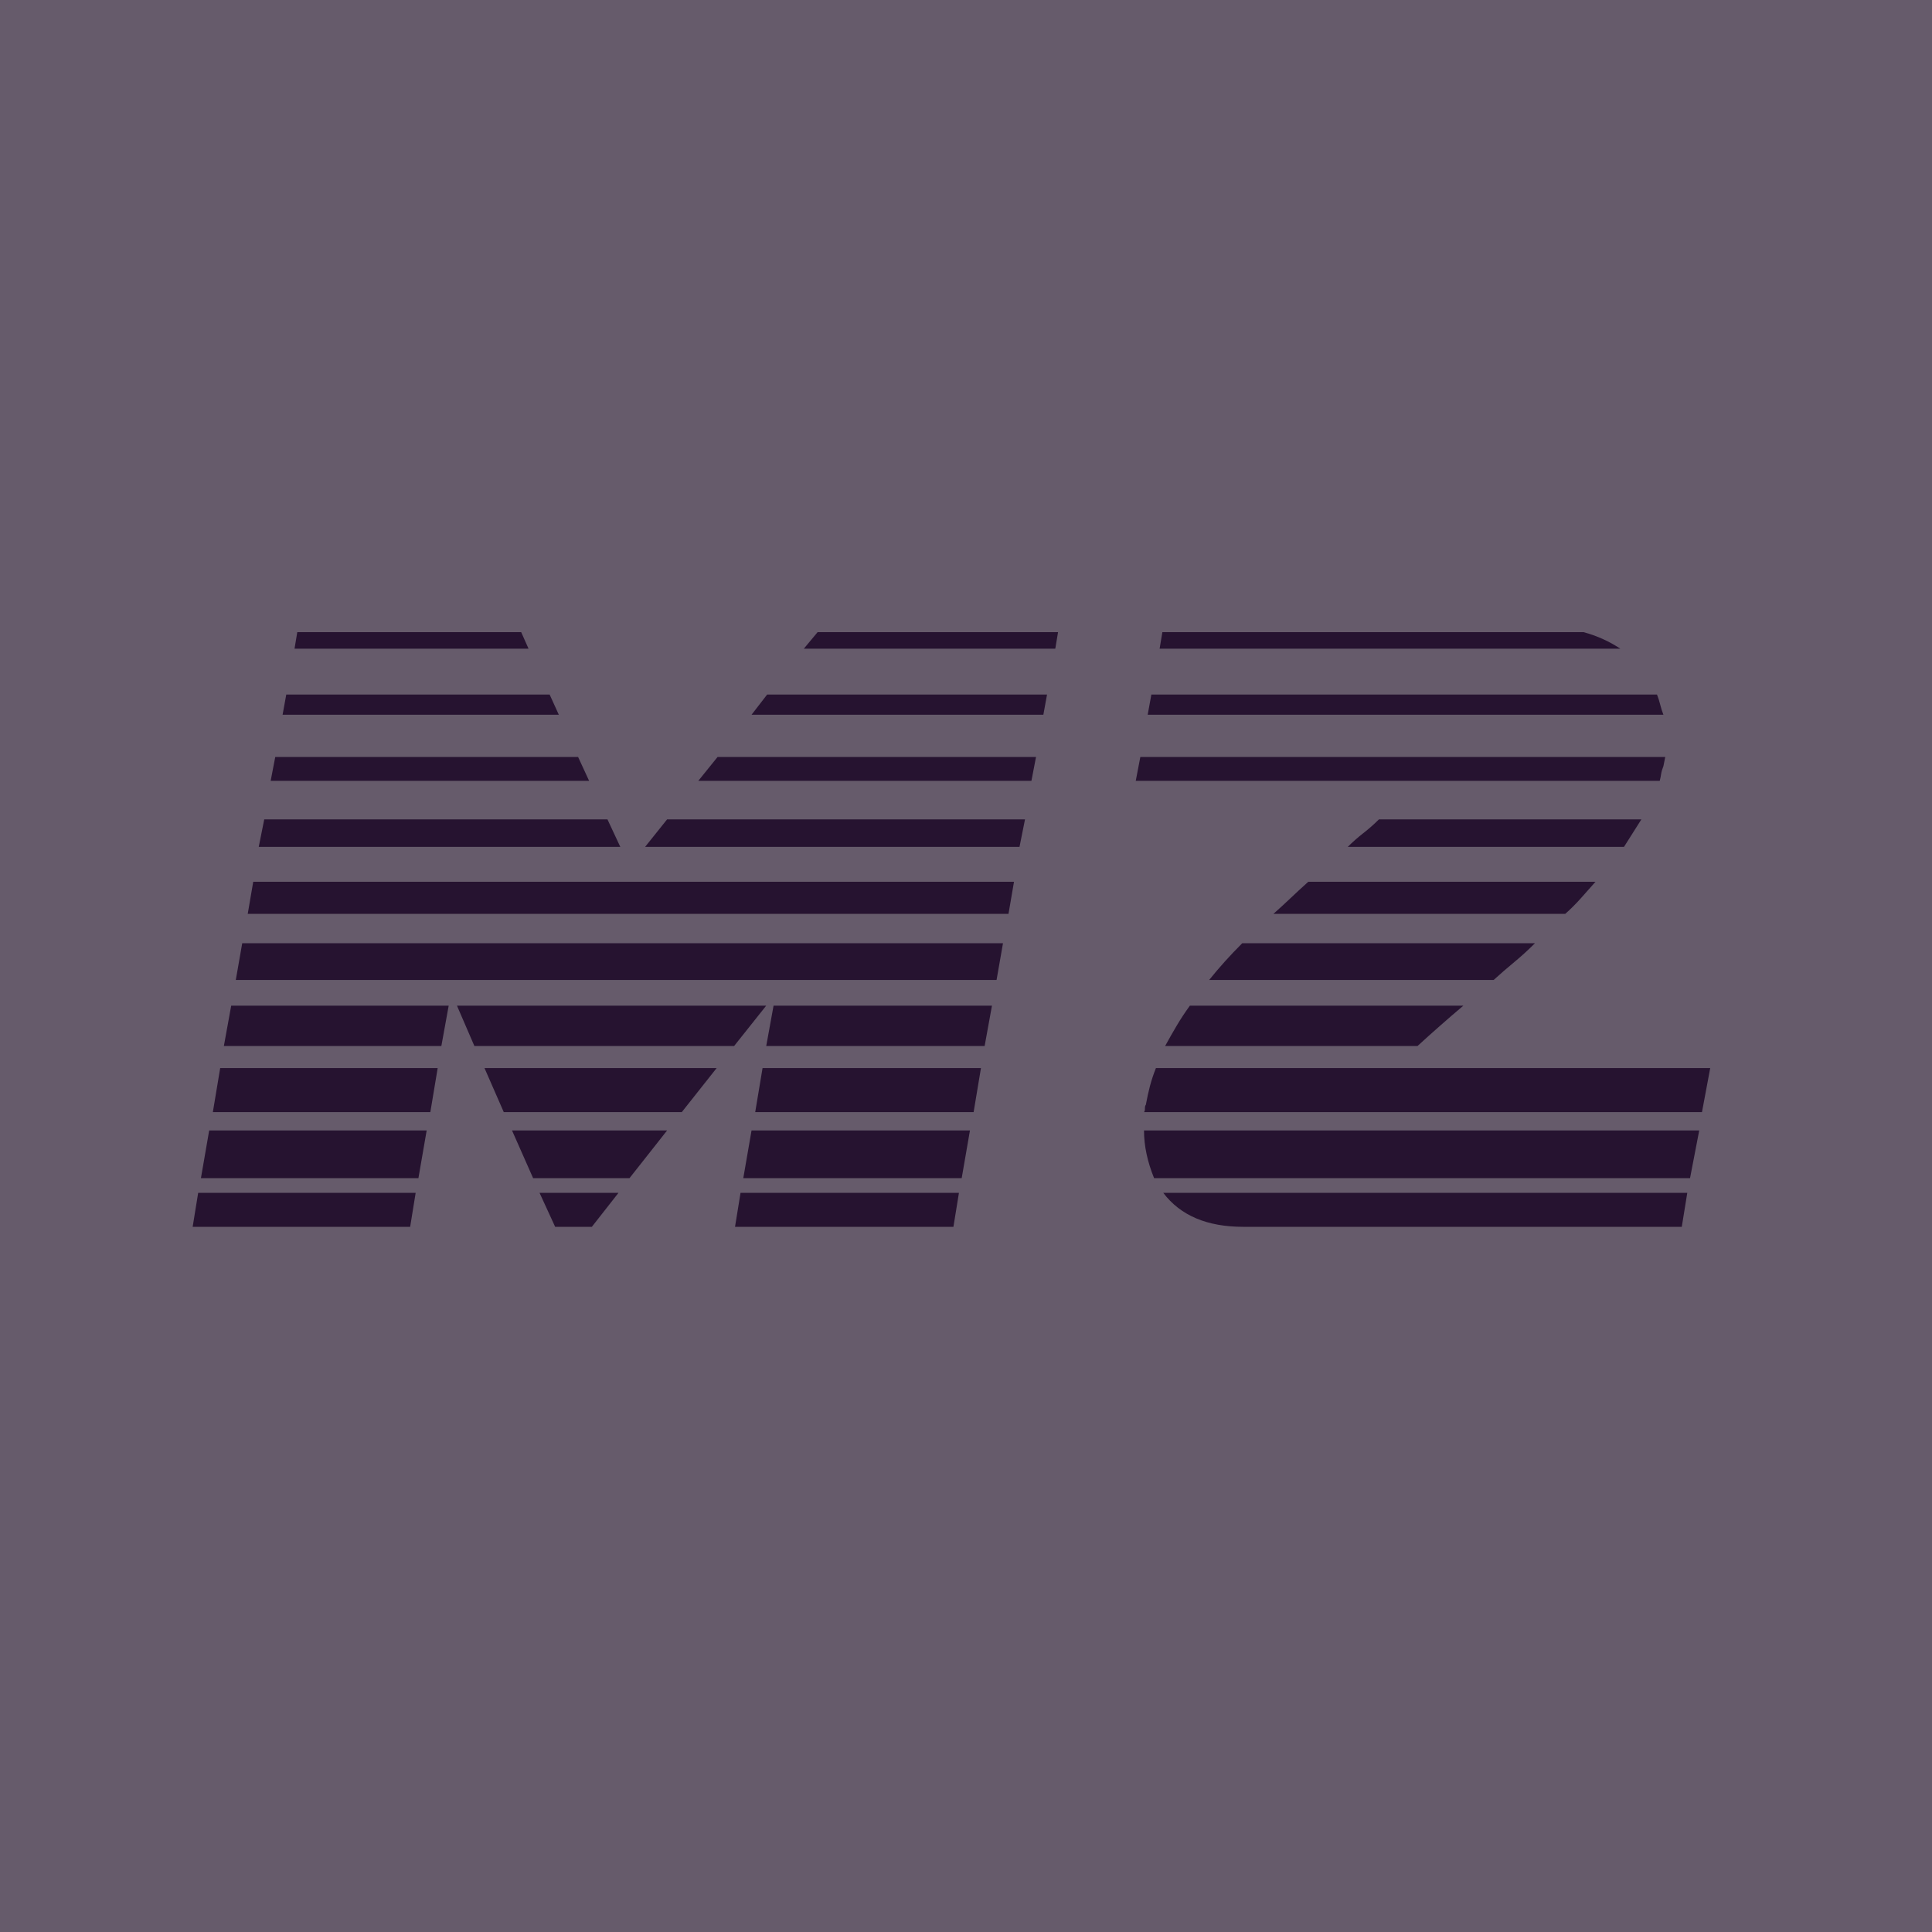 <svg width="200" height="200" viewBox="0 0 200 200" version="1.1" xmlns="http://www.w3.org/2000/svg">
	<rect fill="#665B6B" x="0" y="0" width="200" height="200" />
	<path fill-opacity="0.819" fill="#190424"
		d="M24.409,101.445 L103.164,101.445 L103.829,97.645 L25.074,97.645 L24.409,101.445 Z M25.644,94.605 L104.399,94.605 L104.969,91.28 L26.214,91.28 L25.644,94.605 Z M49.109,108.285 L75.994,108.285 L79.319,104.105 L47.304,104.105 L49.109,108.285 Z M76.944,121.965 L99.554,121.965 L100.409,117.025 L77.799,117.025 L76.944,121.965 Z M20.799,121.965 L43.314,121.965 L44.169,117.025 L21.654,117.025 L20.799,121.965 Z M66.779,87.67 L105.539,87.67 L106.109,84.82 L69.059,84.82 L66.779,87.67 Z M26.784,87.67 L64.214,87.67 L62.884,84.82 L27.354,84.82 L26.784,87.67 Z M78.179,115.125 L100.789,115.125 L101.549,110.565 L78.939,110.565 L78.179,115.125 Z M22.034,115.125 L44.549,115.125 L45.309,110.565 L22.794,110.565 L22.034,115.125 Z M52.149,115.125 L70.579,115.125 L74.189,110.565 L50.154,110.565 L52.149,115.125 Z M79.319,108.285 L101.929,108.285 L102.689,104.105 L80.079,104.105 L79.319,108.285 Z M23.174,108.285 L45.689,108.285 L46.449,104.105 L23.934,104.105 L23.174,108.285 Z M72.289,80.83 L106.774,80.83 L107.249,78.36 L74.284,78.36 L72.289,80.83 Z M28.019,80.83 L60.984,80.83 L59.844,78.36 L28.494,78.36 L28.019,80.83 Z M98.699,127 L99.269,123.485 L76.659,123.485 L76.089,127 L98.699,127 Z M42.459,127 L43.029,123.485 L20.514,123.485 L19.944,127 L42.459,127 Z M55.189,121.965 L65.164,121.965 L69.059,117.025 L53.004,117.025 L55.189,121.965 Z M77.799,73.99 L108.009,73.99 L108.389,71.9 L79.414,71.9 L77.799,73.99 Z M29.254,73.99 L57.849,73.99 L56.899,71.9 L29.634,71.9 L29.254,73.99 Z M83.214,67.15 L109.244,67.15 L109.529,65.44 L84.639,65.44 L83.214,67.15 Z M30.489,67.15 L54.714,67.15 L53.954,65.44 L30.774,65.44 L30.489,67.15 Z M57.469,127 L61.269,127 L64.024,123.485 L55.854,123.485 L57.469,127 Z M119.472,121.965 L174.952,121.965 L175.903,117.025 L118.427,117.025 C118.427,118.608 118.776,120.255 119.472,121.965 Z M118.618,114.365 C118.554,114.428 118.522,114.555 118.522,114.745 C118.522,114.935 118.491,115.062 118.427,115.125 L176.188,115.125 L177.042,110.565 L119.662,110.565 C119.409,111.198 119.203,111.816 119.045,112.418 C118.887,113.019 118.744,113.668 118.618,114.365 Z M174.097,127 L174.667,123.485 L120.422,123.485 C122.196,125.828 124.951,127 128.688,127 L174.097,127 Z M172.197,79.31 C172.197,79.31 172.261,78.993 172.387,78.36 L118.047,78.36 L117.573,80.83 L171.817,80.83 C171.881,80.577 171.928,80.339 171.96,80.118 C171.992,79.896 172.071,79.627 172.197,79.31 Z M151.488,104.105 L123.177,104.105 C122.671,104.802 122.212,105.498 121.8,106.195 C121.388,106.892 120.993,107.588 120.612,108.285 L146.738,108.285 C147.498,107.588 148.273,106.892 149.065,106.195 C149.857,105.498 150.664,104.802 151.488,104.105 Z M158.898,97.645 L128.593,97.645 C127.959,98.278 127.358,98.912 126.787,99.545 C126.218,100.178 125.679,100.812 125.172,101.445 L154.623,101.445 C155.319,100.812 156.032,100.194 156.76,99.593 C157.488,98.991 158.201,98.342 158.898,97.645 Z M171.532,71.9 L119.188,71.9 L118.808,73.99 L172.197,73.99 C172.071,73.673 171.96,73.325 171.865,72.945 C171.77,72.565 171.659,72.217 171.532,71.9 Z M165.167,91.28 L135.433,91.28 C134.799,91.85 134.182,92.42 133.58,92.99 C132.978,93.56 132.393,94.098 131.822,94.605 L162.032,94.605 C162.602,94.098 163.141,93.56 163.648,92.99 C164.154,92.42 164.661,91.85 165.167,91.28 Z M169.917,84.82 L142.748,84.82 C142.241,85.327 141.702,85.802 141.132,86.245 C140.562,86.688 140.024,87.163 139.518,87.67 L168.113,87.67 C168.429,87.163 168.73,86.688 169.015,86.245 C169.3,85.802 169.601,85.327 169.917,84.82 Z M163.933,65.44 L120.328,65.44 L120.043,67.15 L167.732,67.15 C166.593,66.39 165.326,65.82 163.933,65.44 Z" />
</svg>